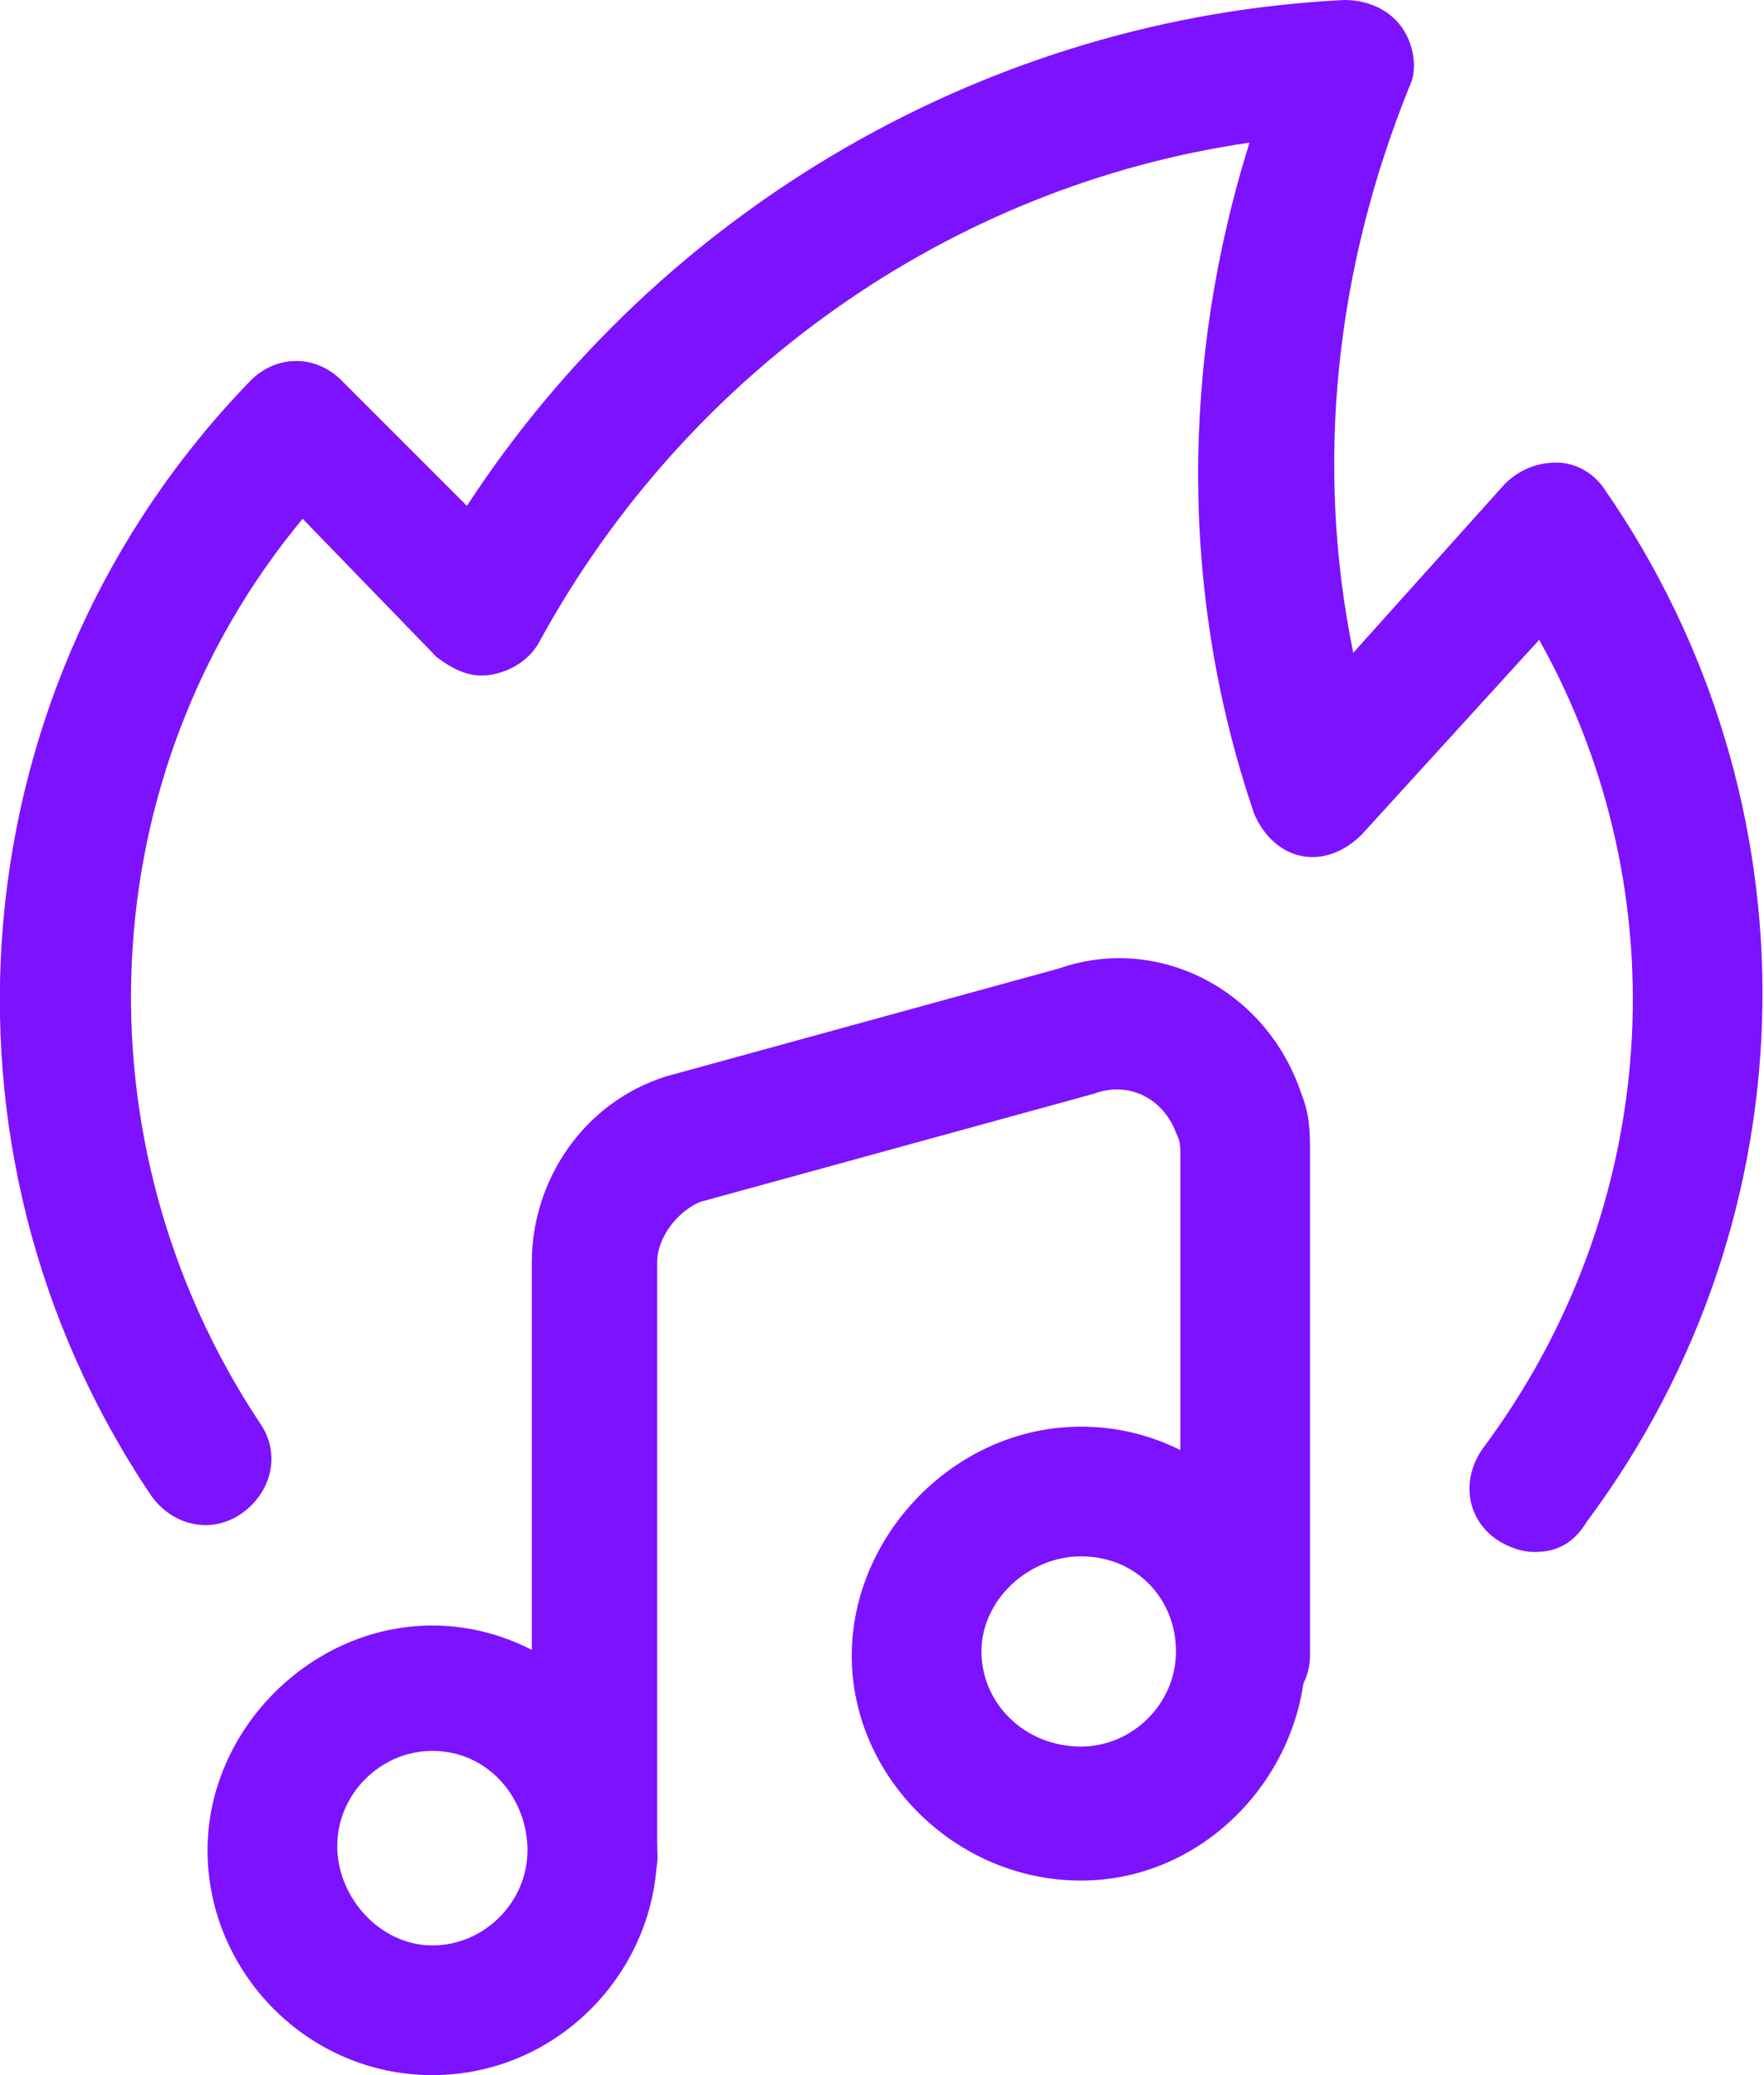 <?xml version="1.0" encoding="utf-8"?>
<!-- Generator: Adobe Illustrator 27.3.1, SVG Export Plug-In . SVG Version: 6.00 Build 0)  -->
<svg version="1.1" id="Layer_1" xmlns="http://www.w3.org/2000/svg" xmlns:xlink="http://www.w3.org/1999/xlink" x="0px" y="0px"
     viewBox="0 0 40.8 48" style="enable-background:new 0 0 40.8 48;" xml:space="preserve">
<style type="text/css">
	.st0{fill:#7D12FF;}
</style>
    <g>
	<path class="st0" d="M35.5,35.9c-0.3,0-0.6-0.1-0.9-0.3c-0.7-0.5-0.8-1.4-0.3-2.1c4.1-5.5,4.6-12.8,1.3-18.7l-4.1,4.5
		c-0.4,0.4-0.9,0.6-1.4,0.5c-0.5-0.1-0.9-0.5-1.1-1c-1.7-5-1.7-10.4-0.1-15.5C22,4.3,15.9,8.6,12.5,14.8c-0.2,0.4-0.6,0.7-1.1,0.8
		c-0.5,0.1-0.9-0.1-1.3-0.4L7,12c-4.9,5.9-5.3,14.4-1,20.9c0.5,0.7,0.3,1.6-0.4,2.1S4,35.3,3.5,34.6c-5.4-8-4.5-18.8,2.3-25.8
		c0.6-0.6,1.5-0.6,2.1,0l2.9,2.9C15.3,4.8,22.9,0.4,31.1,0c0.5,0,1,0.2,1.3,0.6c0.3,0.4,0.4,1,0.2,1.4c-1.7,4.2-2.2,8.7-1.3,13.1
		l3.5-3.9c0.3-0.3,0.7-0.5,1.2-0.5c0.5,0,0.9,0.3,1.1,0.6c5,7.2,4.9,16.8-0.4,23.9C36.4,35.7,36,35.9,35.5,35.9z"/>
</g>
    <g>
	<path class="st0" d="M10,48c-2.9,0-5.2-2.4-5.2-5.2s2.4-5.2,5.2-5.2s5.2,2.4,5.2,5.2S12.9,48,10,48z M10,40.5c-1.2,0-2.2,1-2.2,2.2
		S8.8,45,10,45s2.2-1,2.2-2.2S11.3,40.5,10,40.5z"/>
</g>
    <g>
	<path class="st0" d="M25,43.5c-2.9,0-5.3-2.4-5.3-5.2S22.1,33,25,33c2.9,0,5.2,2.4,5.2,5.2S27.9,43.5,25,43.5z M25,36
		c-1.2,0-2.3,1-2.3,2.2s1,2.2,2.3,2.2c1.2,0,2.2-1,2.2-2.2S26.3,36,25,36z"/>
</g>
    <g>
	<path class="st0" d="M13.8,44.3c-0.8,0-1.5-0.7-1.5-1.5V29.2c0-1.9,1.2-3.7,3.1-4.3l9.1-2.5c2.3-0.8,4.8,0.5,5.6,2.9
		c0.2,0.5,0.2,0.9,0.2,1.4v11.6c0,0.8-0.7,1.5-1.5,1.5s-1.5-0.7-1.5-1.5V26.7c0-0.2,0-0.3-0.1-0.5c-0.3-0.8-1.1-1.2-1.9-0.9
		l-9.1,2.5c-0.5,0.2-1,0.8-1,1.4v13.6C15.3,43.6,14.6,44.3,13.8,44.3z"/>
</g>
</svg>
